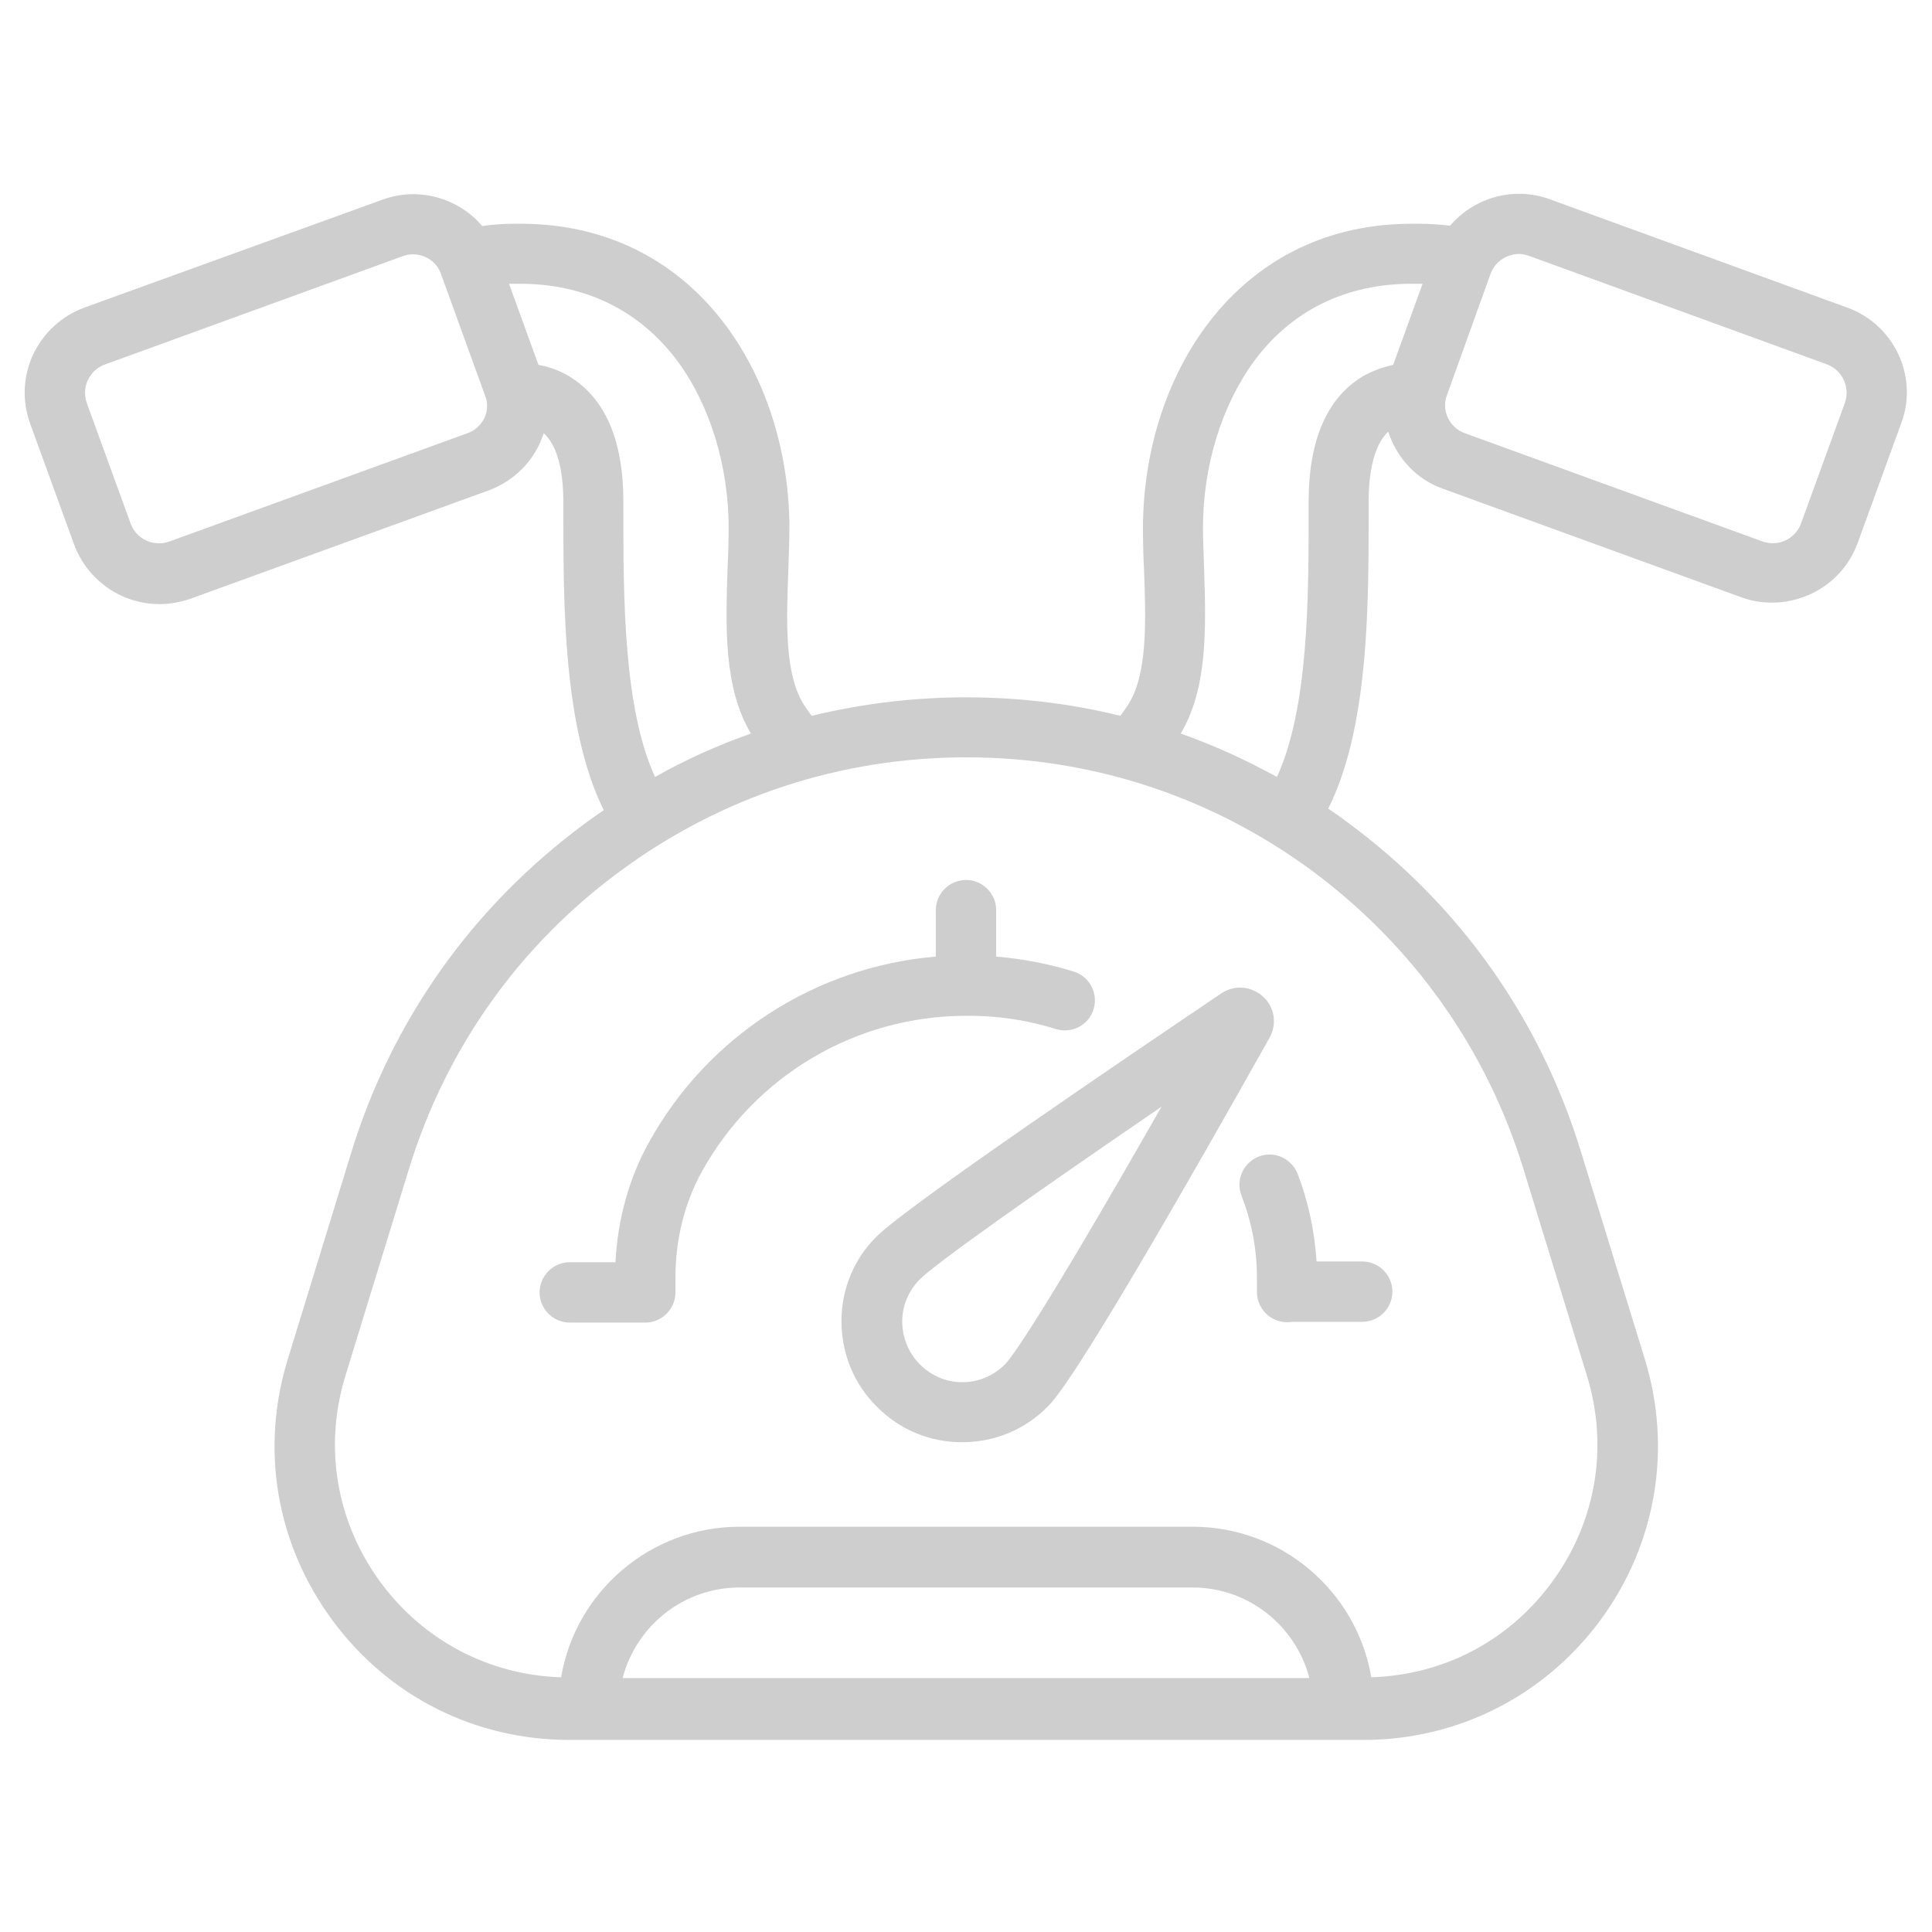 <?xml version="1.0" encoding="utf-8"?>
<!-- Generator: Adobe Illustrator 21.0.0, SVG Export Plug-In . SVG Version: 6.00 Build 0)  -->
<svg version="1.1" id="Layer_1" xmlns="http://www.w3.org/2000/svg" xmlns:xlink="http://www.w3.org/1999/xlink" x="0px" y="0px"
	 viewBox="0 0 512 512" style="enable-background:new 0 0 512 512;" xml:space="preserve">
<style type="text/css">
	.st0{fill:#cecece;}
</style>
<g>
	<path class="st0" d="M489.5,81.5l-78.8-28.7c-9.6-3.5-20.1-0.4-26.4,7c-2.8-0.3-5.5-0.5-8.1-0.5h-2.9v0
		c-46.2,0.5-70.4,40.9-70.4,80.7c0,3.8,0.1,7.7,0.3,11.5c0.5,13.5,0.9,27.6-4.4,35.5c-0.6,0.9-1.2,1.8-1.9,2.7
		c-13.3-3.3-27-4.9-40.9-4.9s-27.7,1.7-40.9,4.9c-0.7-0.9-1.3-1.8-1.9-2.7c-5.3-8-4.8-22-4.3-35.5c0.1-3.8,0.3-7.7,0.3-11.5
		c0-39.8-24.2-80.2-70.4-80.7l-2.9,0c-2.6,0-5.3,0.2-8.1,0.6c-6.3-7.4-16.8-10.5-26.4-7L22.4,81.5c-6,2.2-10.8,6.6-13.6,12.4
		c-2.7,5.8-3,12.3-0.8,18.4l11.6,31.9c2.2,6,6.6,10.8,12.4,13.6c3.2,1.5,6.7,2.3,10.2,2.3c2.8,0,5.5-0.5,8.2-1.4l79-28.7
		c6-2.2,10.9-6.6,13.6-12.4c0.4-0.9,0.8-1.9,1.1-2.8c4.3,3.9,5.2,12,5.2,18.5l0,2.8c0,24.4,0,57,10.7,78.6c-1.7,1.2-3.5,2.4-5.2,3.7
		c-29.5,21.8-50.9,51.9-61.7,87l-16.8,54.7c-7.4,23.9-3.1,49.1,11.8,69.3c14.9,20.2,37.8,31.7,62.8,31.7h210.4
		c25,0,47.9-11.6,62.8-31.7c14.8-20.1,19.1-45.4,11.8-69.2L418.9,305c-10.8-35.1-32.1-65.2-61.7-87c-1.7-1.3-3.4-2.5-5.2-3.7
		c10.8-21.6,10.7-54.2,10.7-78.6l0-2.8c0-6.4,1-14.6,5.2-18.5c0.3,1,0.7,1.9,1.1,2.8c2.7,5.8,7.5,10.3,13.6,12.4l78.9,28.7
		c2.7,1,5.4,1.4,8.2,1.4c3.5,0,6.9-0.8,10.2-2.3c5.8-2.7,10.2-7.5,12.4-13.5l11.6-31.9C508.4,99.8,502,86,489.5,81.5z M128.4,110.7
		c-0.9,1.9-2.5,3.4-4.5,4.1l-79,28.7c-4.2,1.5-8.8-0.6-10.3-4.8L23,106.8c-0.7-2-0.6-4.2,0.3-6.1c0.9-1.9,2.5-3.4,4.5-4.1l78.9-28.7
		c0.9-0.3,1.8-0.5,2.7-0.5c3.3,0,6.4,2,7.5,5.3l11.6,32C129.3,106.6,129.3,108.7,128.4,110.7z M165.2,135.8l0-2.8
		c0-16.3-4.8-27.5-14.4-33.3c-2.5-1.5-5.2-2.5-8.1-3l-7.8-21.5c0.3,0,0.6,0,0.9,0h2c17.2,0,31.6,7,41.6,20.3
		c8.7,11.7,13.7,27.9,13.7,44.4c0,3.5-0.1,7.1-0.3,10.9c-0.5,15.5-1,31.5,6.2,43.6c-8.8,3.1-17.3,6.9-25.4,11.5
		C165.2,187.7,165.2,158,165.2,135.8z M165,444.7c3.6-13.8,16.1-24,31-24h120c14.9,0,27.4,10.2,31,24H165z M403.7,309.7l16.8,54.7
		c5.9,19,2.5,39-9.3,55c-11.4,15.5-28.7,24.5-47.8,25.1c-3.8-22.6-23.6-39.9-47.3-39.9H196c-23.7,0-43.5,17.3-47.3,39.9
		c-19.1-0.6-36.4-9.7-47.8-25.1c-11.8-16-15.2-36.1-9.3-55l16.8-54.7c9.8-31.8,29.1-59.1,55.9-78.8c26.8-19.8,58.5-30.2,91.8-30.2
		c33.3,0,65,10.4,91.8,30.2C374.5,250.7,393.9,277.9,403.7,309.7z M361.2,99.7c-9.5,5.7-14.4,16.9-14.4,33.3l0,2.8
		c0,22.3,0,51.9-8.4,70.1c-8.2-4.5-16.7-8.4-25.5-11.5c7.2-12.1,6.7-28.1,6.2-43.6c-0.1-3.8-0.3-7.5-0.3-10.9
		c0-16.5,5-32.6,13.7-44.4c9.9-13.3,24.3-20.3,41.6-20.3h2c0.3,0,0.6,0,0.9,0l-7.8,21.5C366.4,97.3,363.7,98.3,361.2,99.7z
		 M488.9,106.8l-11.6,31.9c-0.7,2-2.2,3.6-4.1,4.5c-1.9,0.9-4.1,1-6.1,0.3l-78.9-28.7l0,0c-2-0.7-3.6-2.2-4.5-4.1
		c-0.9-1.9-1-4.1-0.2-6.1L395,72.6c0.7-2,2.2-3.6,4.1-4.5c1.1-0.5,2.3-0.8,3.4-0.8c0.9,0,1.8,0.2,2.7,0.5l78.8,28.7
		C488.2,98,490.4,102.6,488.9,106.8z"/>
	<path class="st0" d="M334.7,264.1c-3.1-2.8-7.6-3.2-11.1-0.8c-24.6,16.6-82.9,56.1-91.2,64.3c-6.1,6-9.4,14-9.4,22.5
		c0,8.6,3.3,16.7,9.4,22.7c6,6.1,14,9.4,22.5,9.4c0,0,0.1,0,0.1,0c8.5,0,16.6-3.3,22.6-9.4l0,0c2.2-2.2,9-9.1,58.8-97.7
		C338.5,271.4,337.8,266.9,334.7,264.1z M266.3,361.6c-3,3-7,4.7-11.3,4.7c0,0,0,0,0,0c-4.2,0-8.2-1.7-11.2-4.7
		c-3-3-4.7-7.1-4.7-11.4c0-4.2,1.7-8.2,4.7-11.2c4.1-4.1,28.3-21.3,64-45.7C275.3,350.3,267.9,360,266.3,361.6z"/>
	<path class="st0" d="M343.9,311.1c-1.6-4.1-6.2-6.2-10.3-4.6c-4.1,1.6-6.2,6.2-4.6,10.3c2.7,7,4.1,14.3,4.1,21.7v3.9
		c0,4.4,3.6,8,8,8c0.4,0,0.8,0,1.2-0.1H361c4.4,0,8-3.6,8-8s-3.6-8-8-8h-12.1C348.4,326.5,346.8,318.7,343.9,311.1z"/>
	<path class="st0" d="M279.8,272.7c4.2,1.3,8.7-1,10-5.2c1.3-4.2-1-8.7-5.2-10c-6.7-2.1-13.6-3.4-20.6-4v-12.3c0-4.4-3.6-8-8-8
		c-4.4,0-8,3.6-8,8v12.3c-31.8,2.7-60.4,21-76,49.2c-5.3,9.5-8.3,20.4-8.9,31.8H151c-4.4,0-8,3.6-8,8s3.6,8,8,8h20c4.4,0,8-3.6,8-8
		v-3.9c0-10.1,2.4-19.8,7-28.1c14.1-25.5,40.9-41.3,70-41.3C264.1,269.1,272.1,270.3,279.8,272.7z"/>
</g>
</svg>
